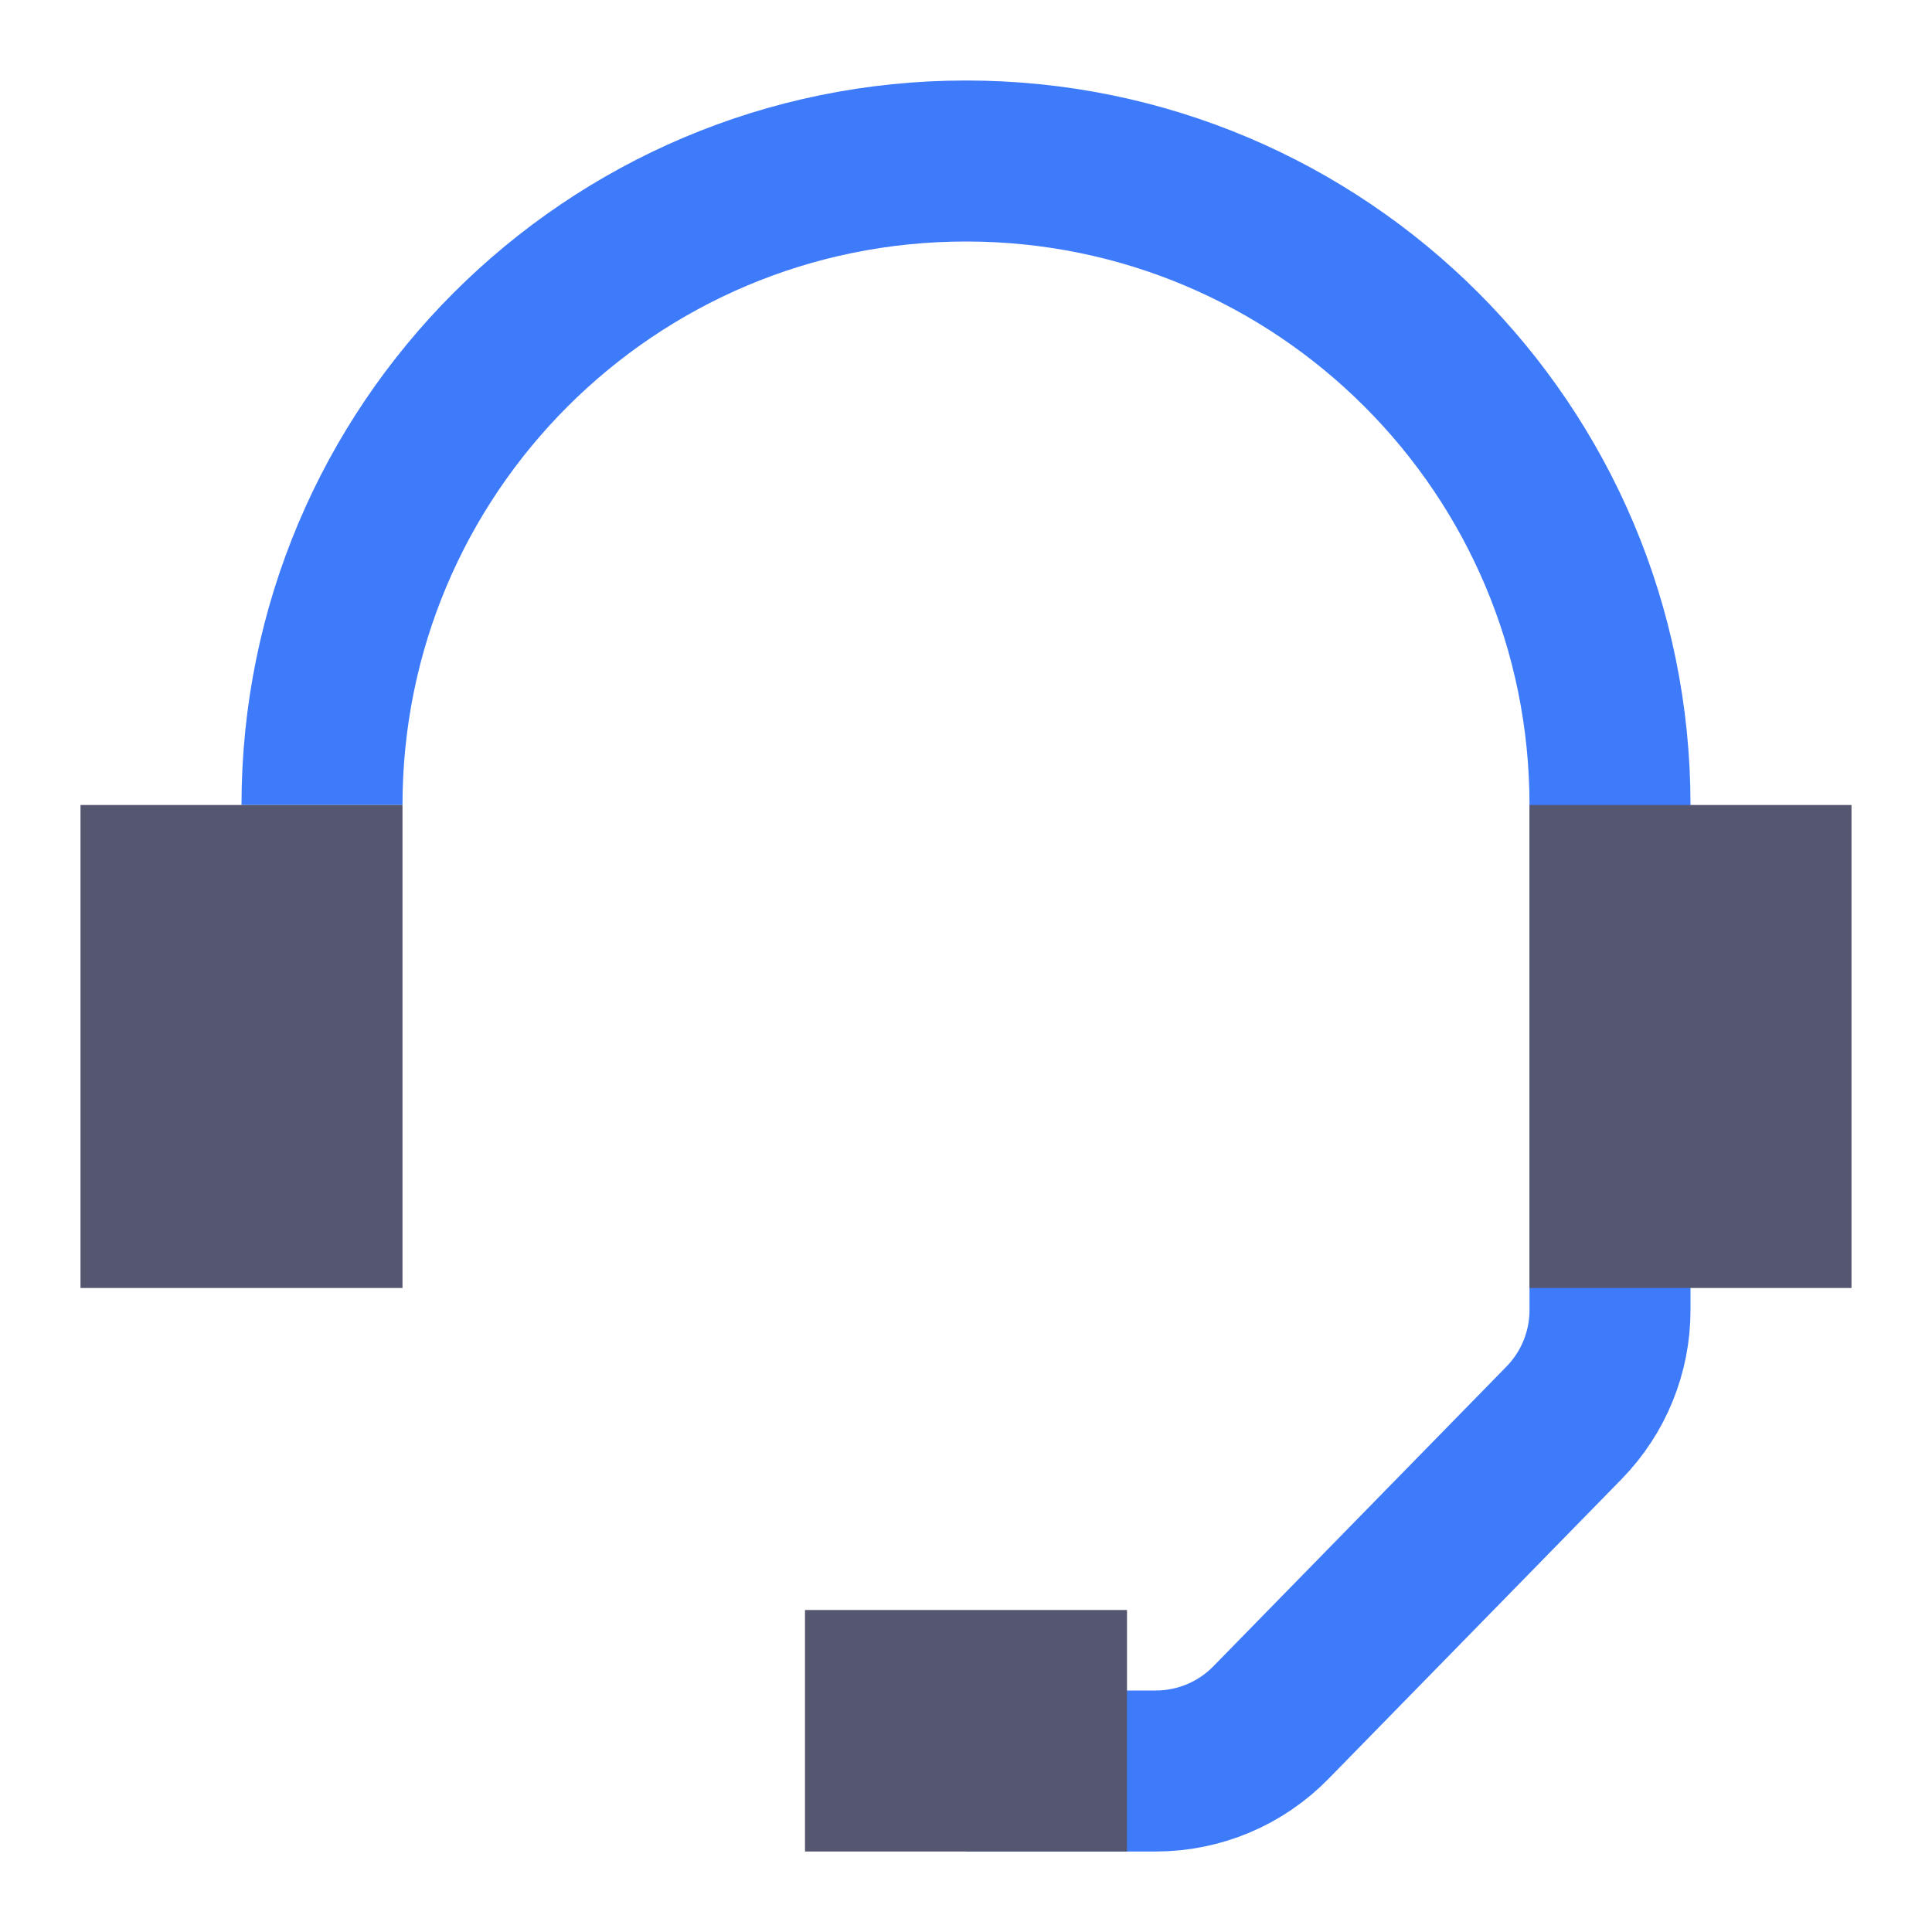 <svg width="24" height="24" viewBox="0 0 24 24" fill="none" xmlns="http://www.w3.org/2000/svg">
<path d="M4 10C4 5.582 7.582 2 12 2C16.418 2 20 5.582 20 10V16V16.276C20 16.798 19.795 17.3 19.43 17.674L15.788 21.398C15.412 21.783 14.897 22 14.358 22H12" stroke="#3E7BFA" stroke-width="2"/>
<path d="M2 11L4 11V15H2V11ZM20 11H22V15H20V11ZM11 21H13V22H11V21Z" stroke="#555770" stroke-width="2"/>
</svg>
